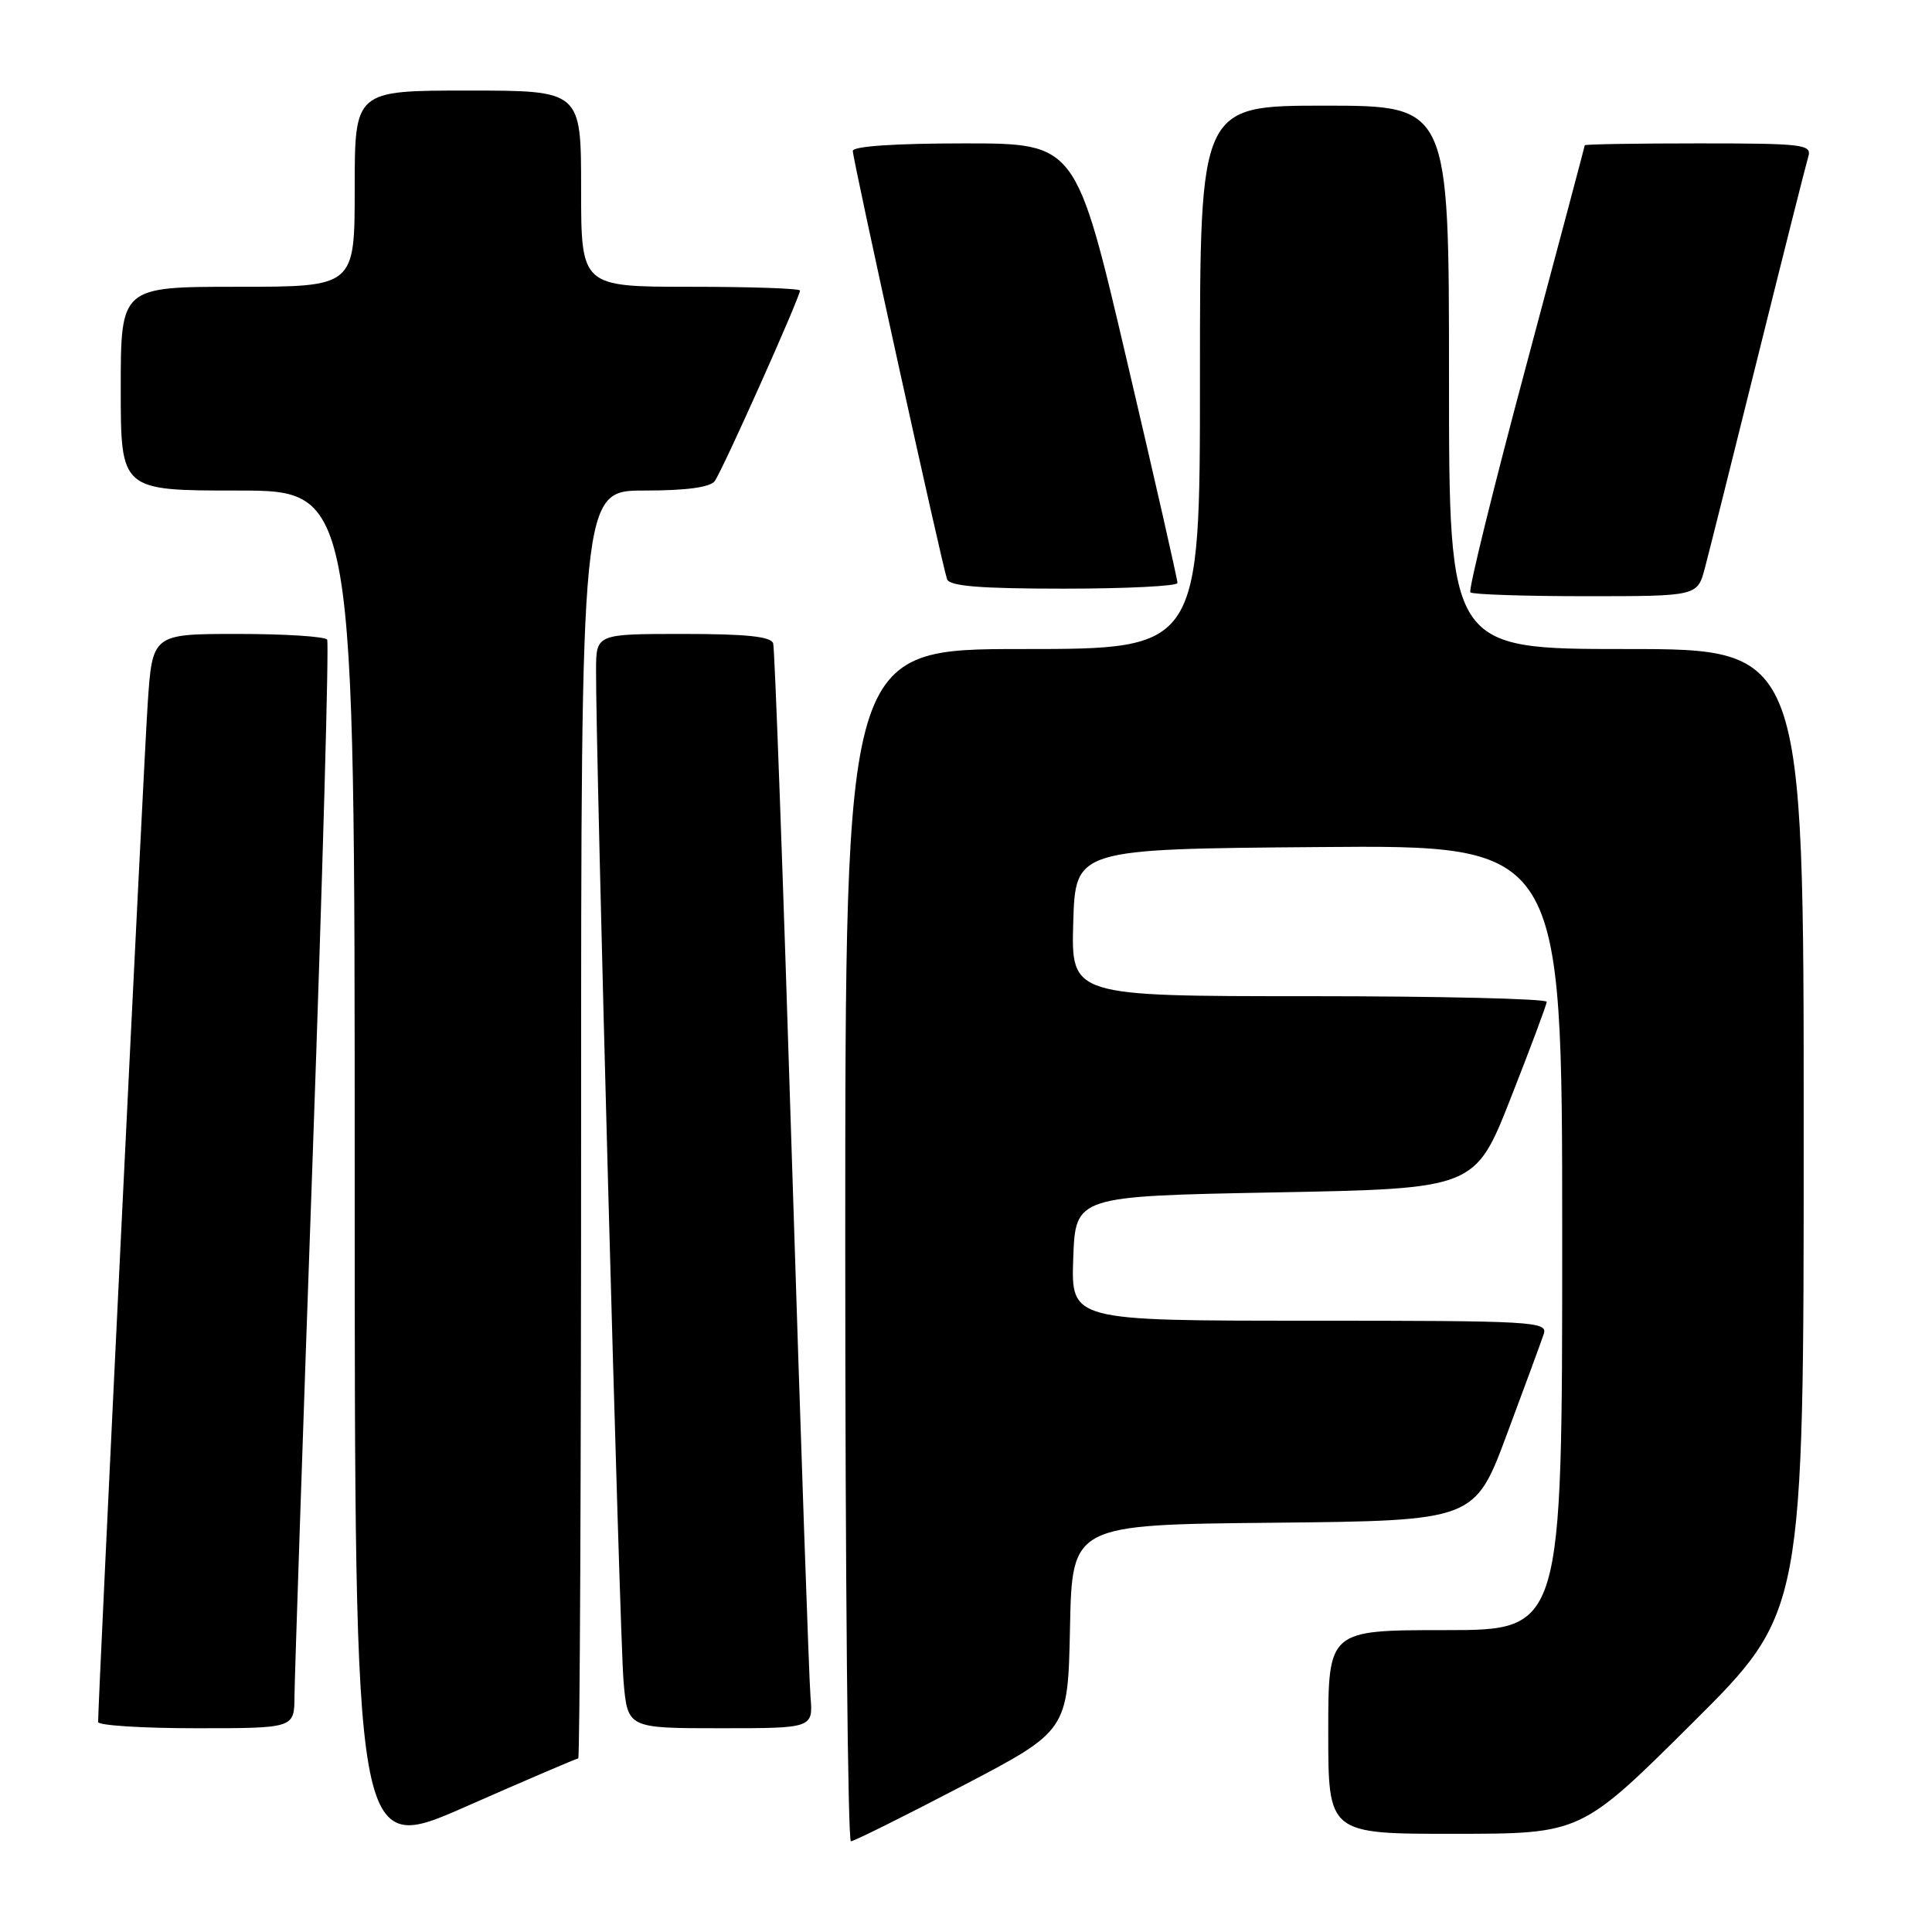 <?xml version="1.0" encoding="UTF-8" standalone="no"?>
<!DOCTYPE svg PUBLIC "-//W3C//DTD SVG 1.1//EN" "http://www.w3.org/Graphics/SVG/1.1/DTD/svg11.dtd" >
<svg xmlns="http://www.w3.org/2000/svg" xmlns:xlink="http://www.w3.org/1999/xlink" version="1.1" viewBox="0 0 256 256">
 <g >
 <path fill="currentColor"
d=" M 76.62 233.00 C 76.83 233.00 77.00 195.20 77.00 149.00 C 77.00 65.00 77.00 65.00 85.38 65.00 C 90.91 65.00 94.08 64.58 94.70 63.75 C 95.68 62.47 106.00 39.39 106.00 38.50 C 106.00 38.22 99.47 38.00 91.50 38.00 C 77.00 38.00 77.00 38.00 77.00 25.00 C 77.00 12.00 77.00 12.00 62.00 12.00 C 47.00 12.00 47.00 12.00 47.00 25.00 C 47.00 38.00 47.00 38.00 31.50 38.00 C 16.00 38.00 16.00 38.00 16.00 51.50 C 16.00 65.00 16.00 65.00 31.50 65.00 C 47.00 65.00 47.00 65.00 47.00 155.43 C 47.00 245.86 47.00 245.86 61.62 239.43 C 69.66 235.89 76.41 233.00 76.62 233.00 Z  M 127.50 236.65 C 141.50 229.33 141.50 229.33 141.78 215.68 C 142.06 202.03 142.06 202.03 168.73 201.77 C 195.41 201.50 195.41 201.50 199.69 190.00 C 202.05 183.68 204.24 177.71 204.56 176.75 C 205.10 175.11 203.18 175.00 173.53 175.00 C 141.92 175.00 141.92 175.00 142.21 166.75 C 142.50 158.50 142.50 158.50 168.98 158.00 C 195.46 157.50 195.46 157.50 200.18 145.50 C 202.78 138.90 204.92 133.16 204.95 132.75 C 204.98 132.34 190.81 132.00 173.46 132.00 C 141.93 132.00 141.93 132.00 142.21 122.25 C 142.50 112.50 142.50 112.50 174.75 112.24 C 207.00 111.97 207.00 111.97 207.00 163.99 C 207.00 216.00 207.00 216.00 191.50 216.00 C 176.00 216.00 176.00 216.00 176.00 229.50 C 176.00 243.00 176.00 243.00 192.75 242.99 C 209.50 242.98 209.50 242.98 224.25 228.31 C 239.00 213.64 239.00 213.64 239.00 149.82 C 239.00 86.00 239.00 86.00 215.50 86.00 C 192.00 86.00 192.00 86.00 192.00 50.00 C 192.00 14.00 192.00 14.00 175.50 14.00 C 159.00 14.00 159.00 14.00 159.00 50.00 C 159.00 86.00 159.00 86.00 135.50 86.00 C 112.00 86.00 112.00 86.00 112.00 165.00 C 112.00 208.45 112.34 243.99 112.75 243.98 C 113.16 243.97 119.80 240.67 127.50 236.65 Z  M 39.02 224.75 C 39.04 222.41 40.12 190.13 41.44 153.01 C 42.75 115.90 43.61 85.18 43.35 84.76 C 43.09 84.34 37.78 84.00 31.53 84.00 C 20.19 84.00 20.19 84.00 19.57 93.25 C 19.06 100.77 13.00 225.31 13.00 228.17 C 13.00 228.63 18.85 229.00 26.00 229.00 C 39.00 229.00 39.00 229.00 39.02 224.75 Z  M 107.39 224.75 C 107.20 222.41 106.09 190.35 104.93 153.50 C 103.78 116.65 102.66 85.94 102.45 85.25 C 102.17 84.34 98.88 84.00 90.53 84.00 C 79.00 84.00 79.00 84.00 78.98 88.75 C 78.92 99.36 82.12 216.95 82.62 222.75 C 83.16 229.00 83.16 229.00 95.46 229.00 C 107.75 229.00 107.75 229.00 107.39 224.75 Z  M 225.91 75.25 C 226.46 73.19 229.64 60.48 232.99 47.00 C 236.34 33.52 239.32 21.71 239.61 20.75 C 240.09 19.14 238.95 19.00 225.07 19.00 C 216.78 19.00 209.99 19.11 209.99 19.25 C 209.98 19.39 206.45 32.66 202.15 48.74 C 197.84 64.83 194.55 78.22 194.83 78.49 C 195.11 78.77 201.99 79.00 210.13 79.00 C 224.92 79.00 224.92 79.00 225.91 75.25 Z  M 156.02 77.25 C 156.04 76.84 153.02 63.56 149.31 47.75 C 142.58 19.00 142.58 19.00 127.79 19.00 C 118.56 19.00 113.00 19.38 113.00 20.00 C 113.00 21.16 124.82 74.87 125.49 76.75 C 125.82 77.67 129.85 78.00 140.97 78.00 C 149.24 78.00 156.01 77.66 156.02 77.25 Z "/>
</g>
</svg>